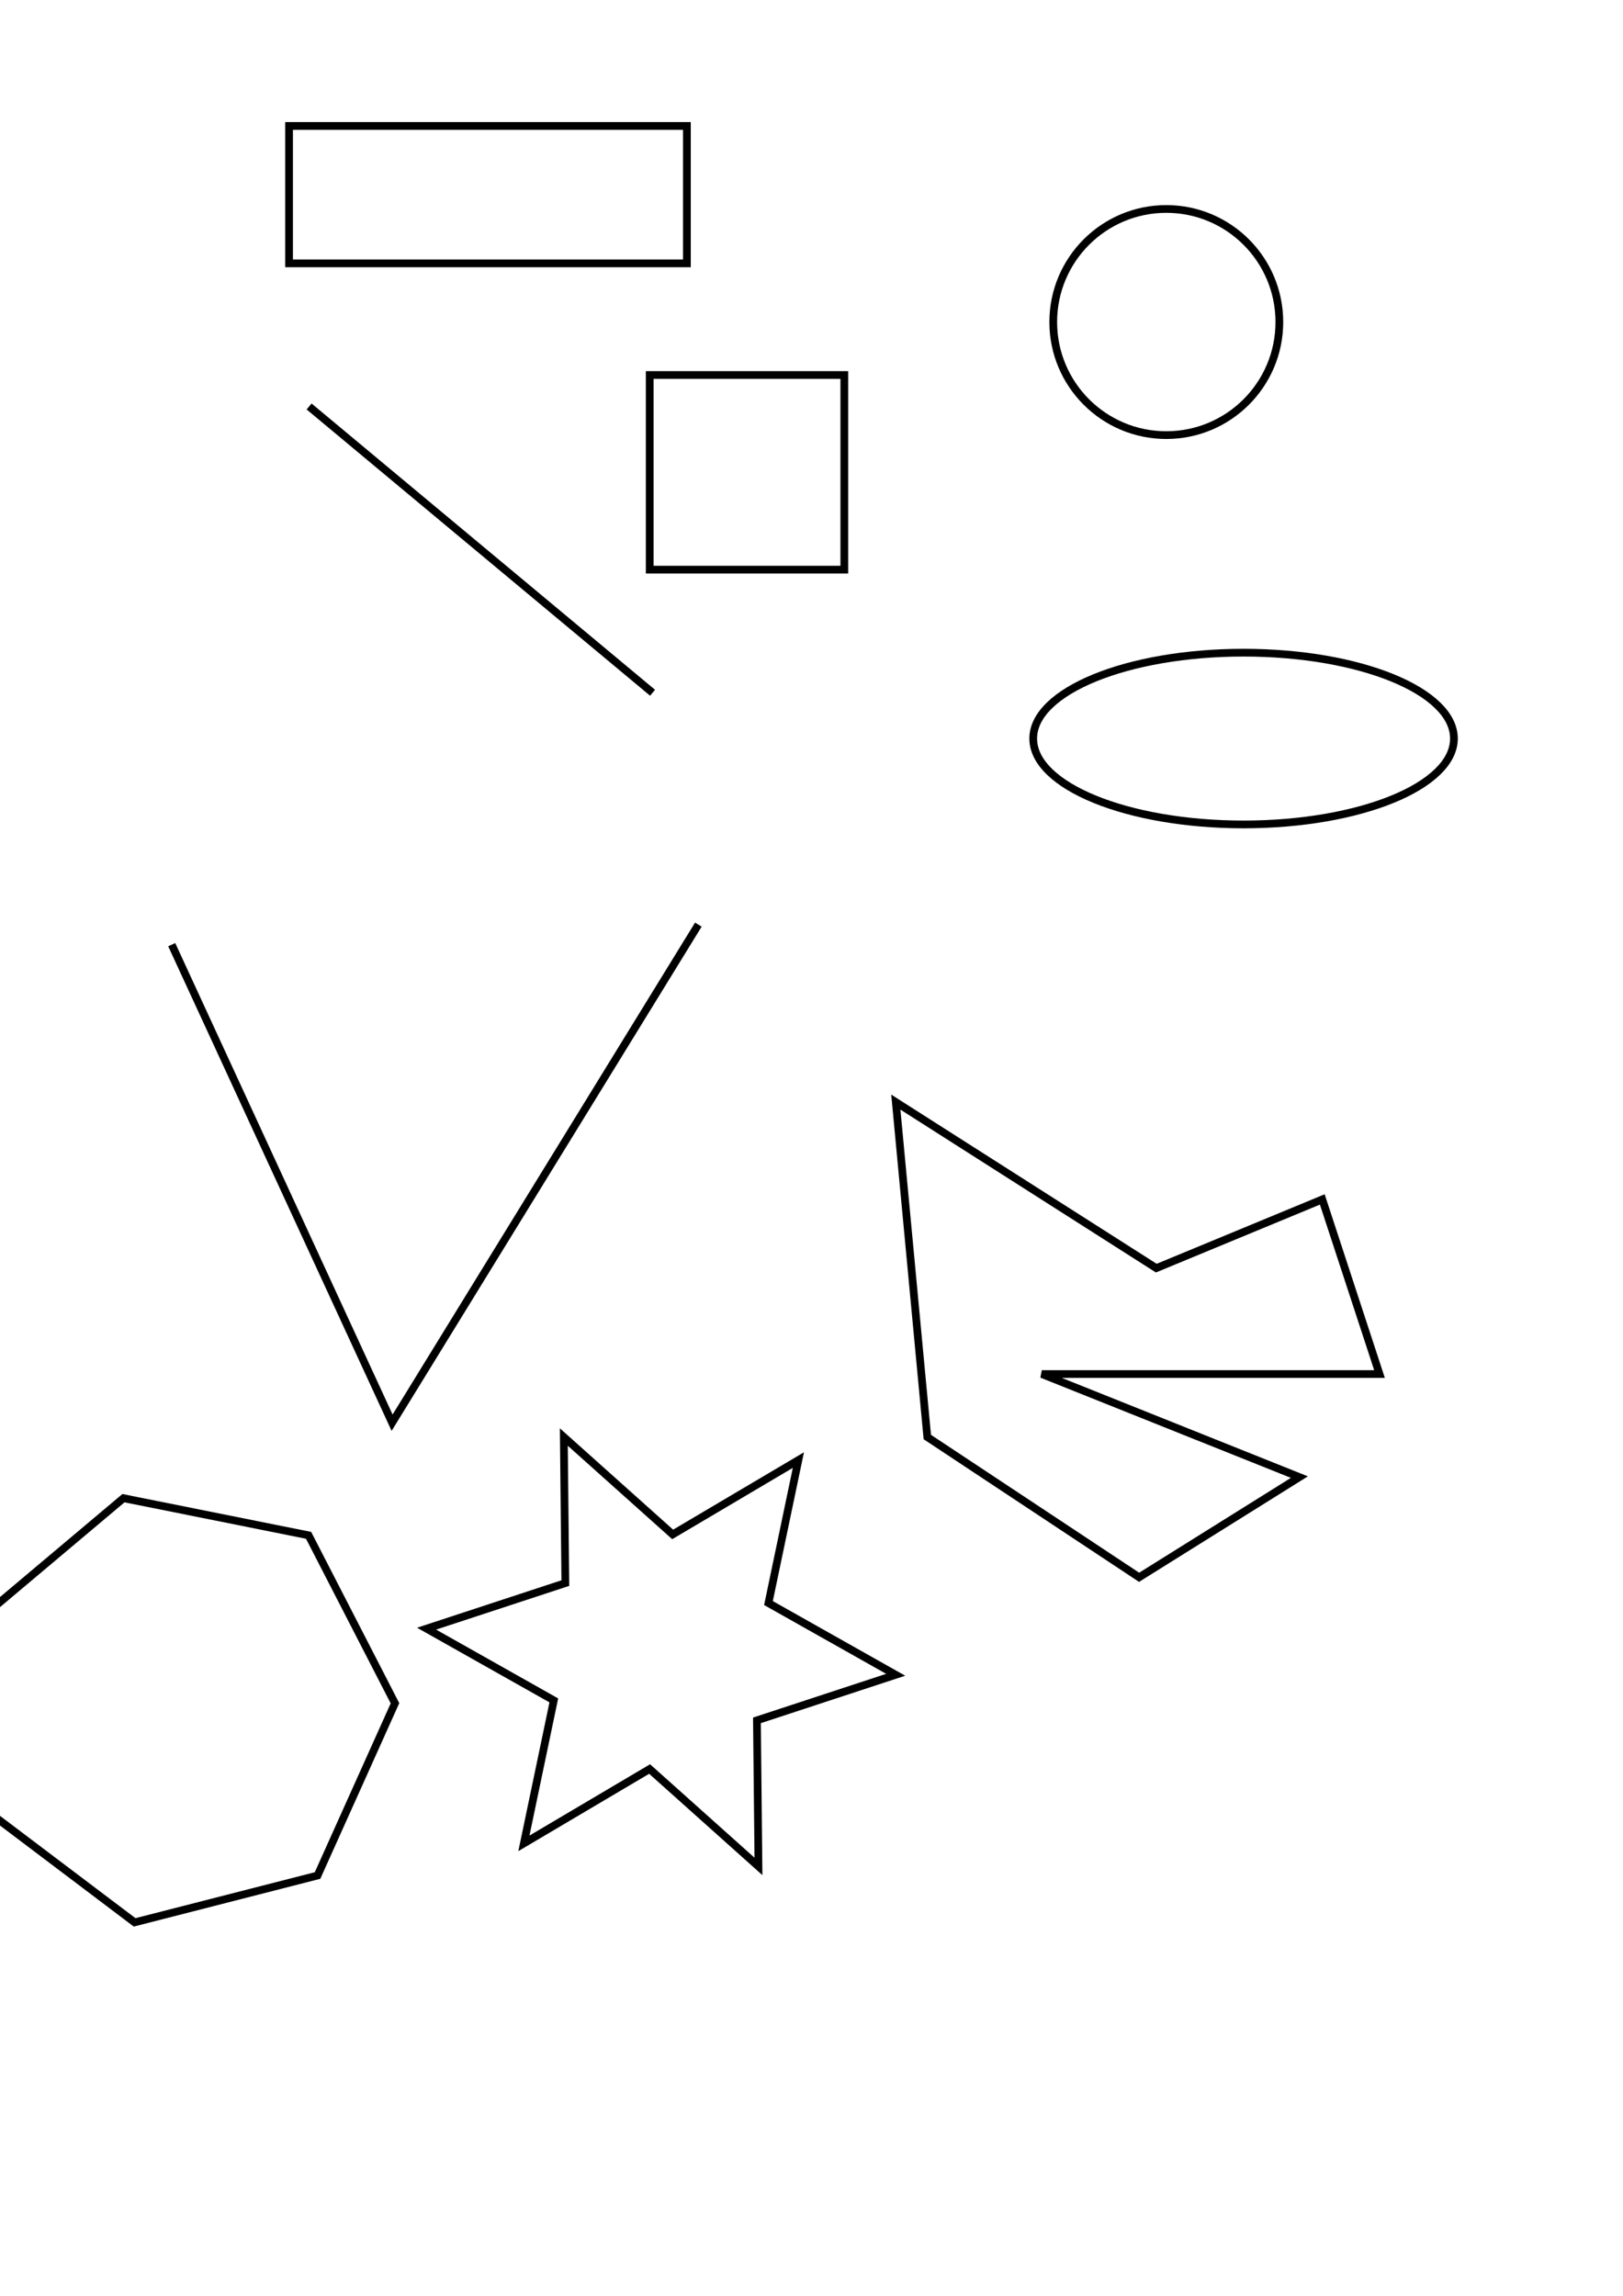 <?xml version="1.0" encoding="UTF-8" standalone="no"?>
<!-- Created with Inkscape (http://www.inkscape.org/) -->

<svg
   width="210mm"
   height="297mm"
   viewBox="0 0 210 297"
   version="1.1"
   id="svg5"
   xmlns="http://www.w3.org/2000/svg"
   xmlns:svg="http://www.w3.org/2000/svg">
  <defs
     id="defs2" />
  <g
     id="layer1">
    <path
       style="fill:#000000;stroke-width:1;stroke:#000000;stroke-opacity:1;stroke-dasharray:none"
       d="M 39.995,52.586 84.434,89.618"
       id="path169" />
    <path
       style="fill:#000000;stroke:#000000;stroke-width:1;stroke-dasharray:none;stroke-opacity:1;fill-opacity:0"
       d="m 22.219,122.207 28.515,61.844 39.625,-64.436"
       id="path1070" />
    <path
       style="fill:#000000;fill-opacity:0;stroke:#000000;stroke-width:1;stroke-dasharray:none;stroke-opacity:1"
       d="m 149.611,164.054 -33.7,-21.479 4.074,43.328 27.404,18.146 20.738,-12.961 -33.329,-13.332 h 43.698 l -7.406,-22.59 z"
       id="path1288" />
    <rect
       style="fill:#000000;fill-opacity:0;stroke:#000000;stroke-width:1;stroke-dasharray:none;stroke-opacity:1"
       id="rect1342"
       width="51.475"
       height="17.776"
       x="37.403"
       y="16.294" />
    <rect
       style="fill:#000000;fill-opacity:0;stroke:#000000;stroke-width:1;stroke-dasharray:none;stroke-opacity:1"
       id="rect1344"
       width="25.182"
       height="25.182"
       x="84.064"
       y="48.512" />
    <circle
       style="fill:#000000;fill-opacity:0;stroke:#000000;stroke-width:1;stroke-dasharray:none;stroke-opacity:1"
       id="path1398"
       cx="150.907"
       cy="41.661"
       r="14.628" />
    <ellipse
       style="fill:#000000;fill-opacity:0;stroke:#000000;stroke-width:1;stroke-dasharray:none;stroke-opacity:1"
       id="path1400"
       cx="160.906"
       cy="95.544"
       rx="27.219"
       ry="11.11" />
    <path
       style="fill:#000000;fill-opacity:0;stroke:#000000;stroke-width:1;stroke-dasharray:none;stroke-opacity:1"
       id="path1454"
       d="m 51.105,220.343 -5.009,11.142 -5.009,11.142 -11.834,3.031 -11.834,3.031 -9.748,-7.362 -9.748,-7.362 -0.321,-12.211 -0.321,-12.211 9.347,-7.865 9.347,-7.865 11.977,2.404 11.977,2.404 5.588,10.863 z" />
    <path
       style="fill:#000000;fill-opacity:0;stroke:#000000;stroke-width:1;stroke-dasharray:none;stroke-opacity:1"
       id="path1456"
       d="m 98.136,241.451 -14.083,-12.6 -16.266,9.617 3.871,-18.496 -16.462,-9.279 17.953,-5.896 -0.195,-18.895 14.083,12.6 16.266,-9.617 -3.871,18.496 16.462,9.279 -17.953,5.896 z" />
  </g>
</svg>
